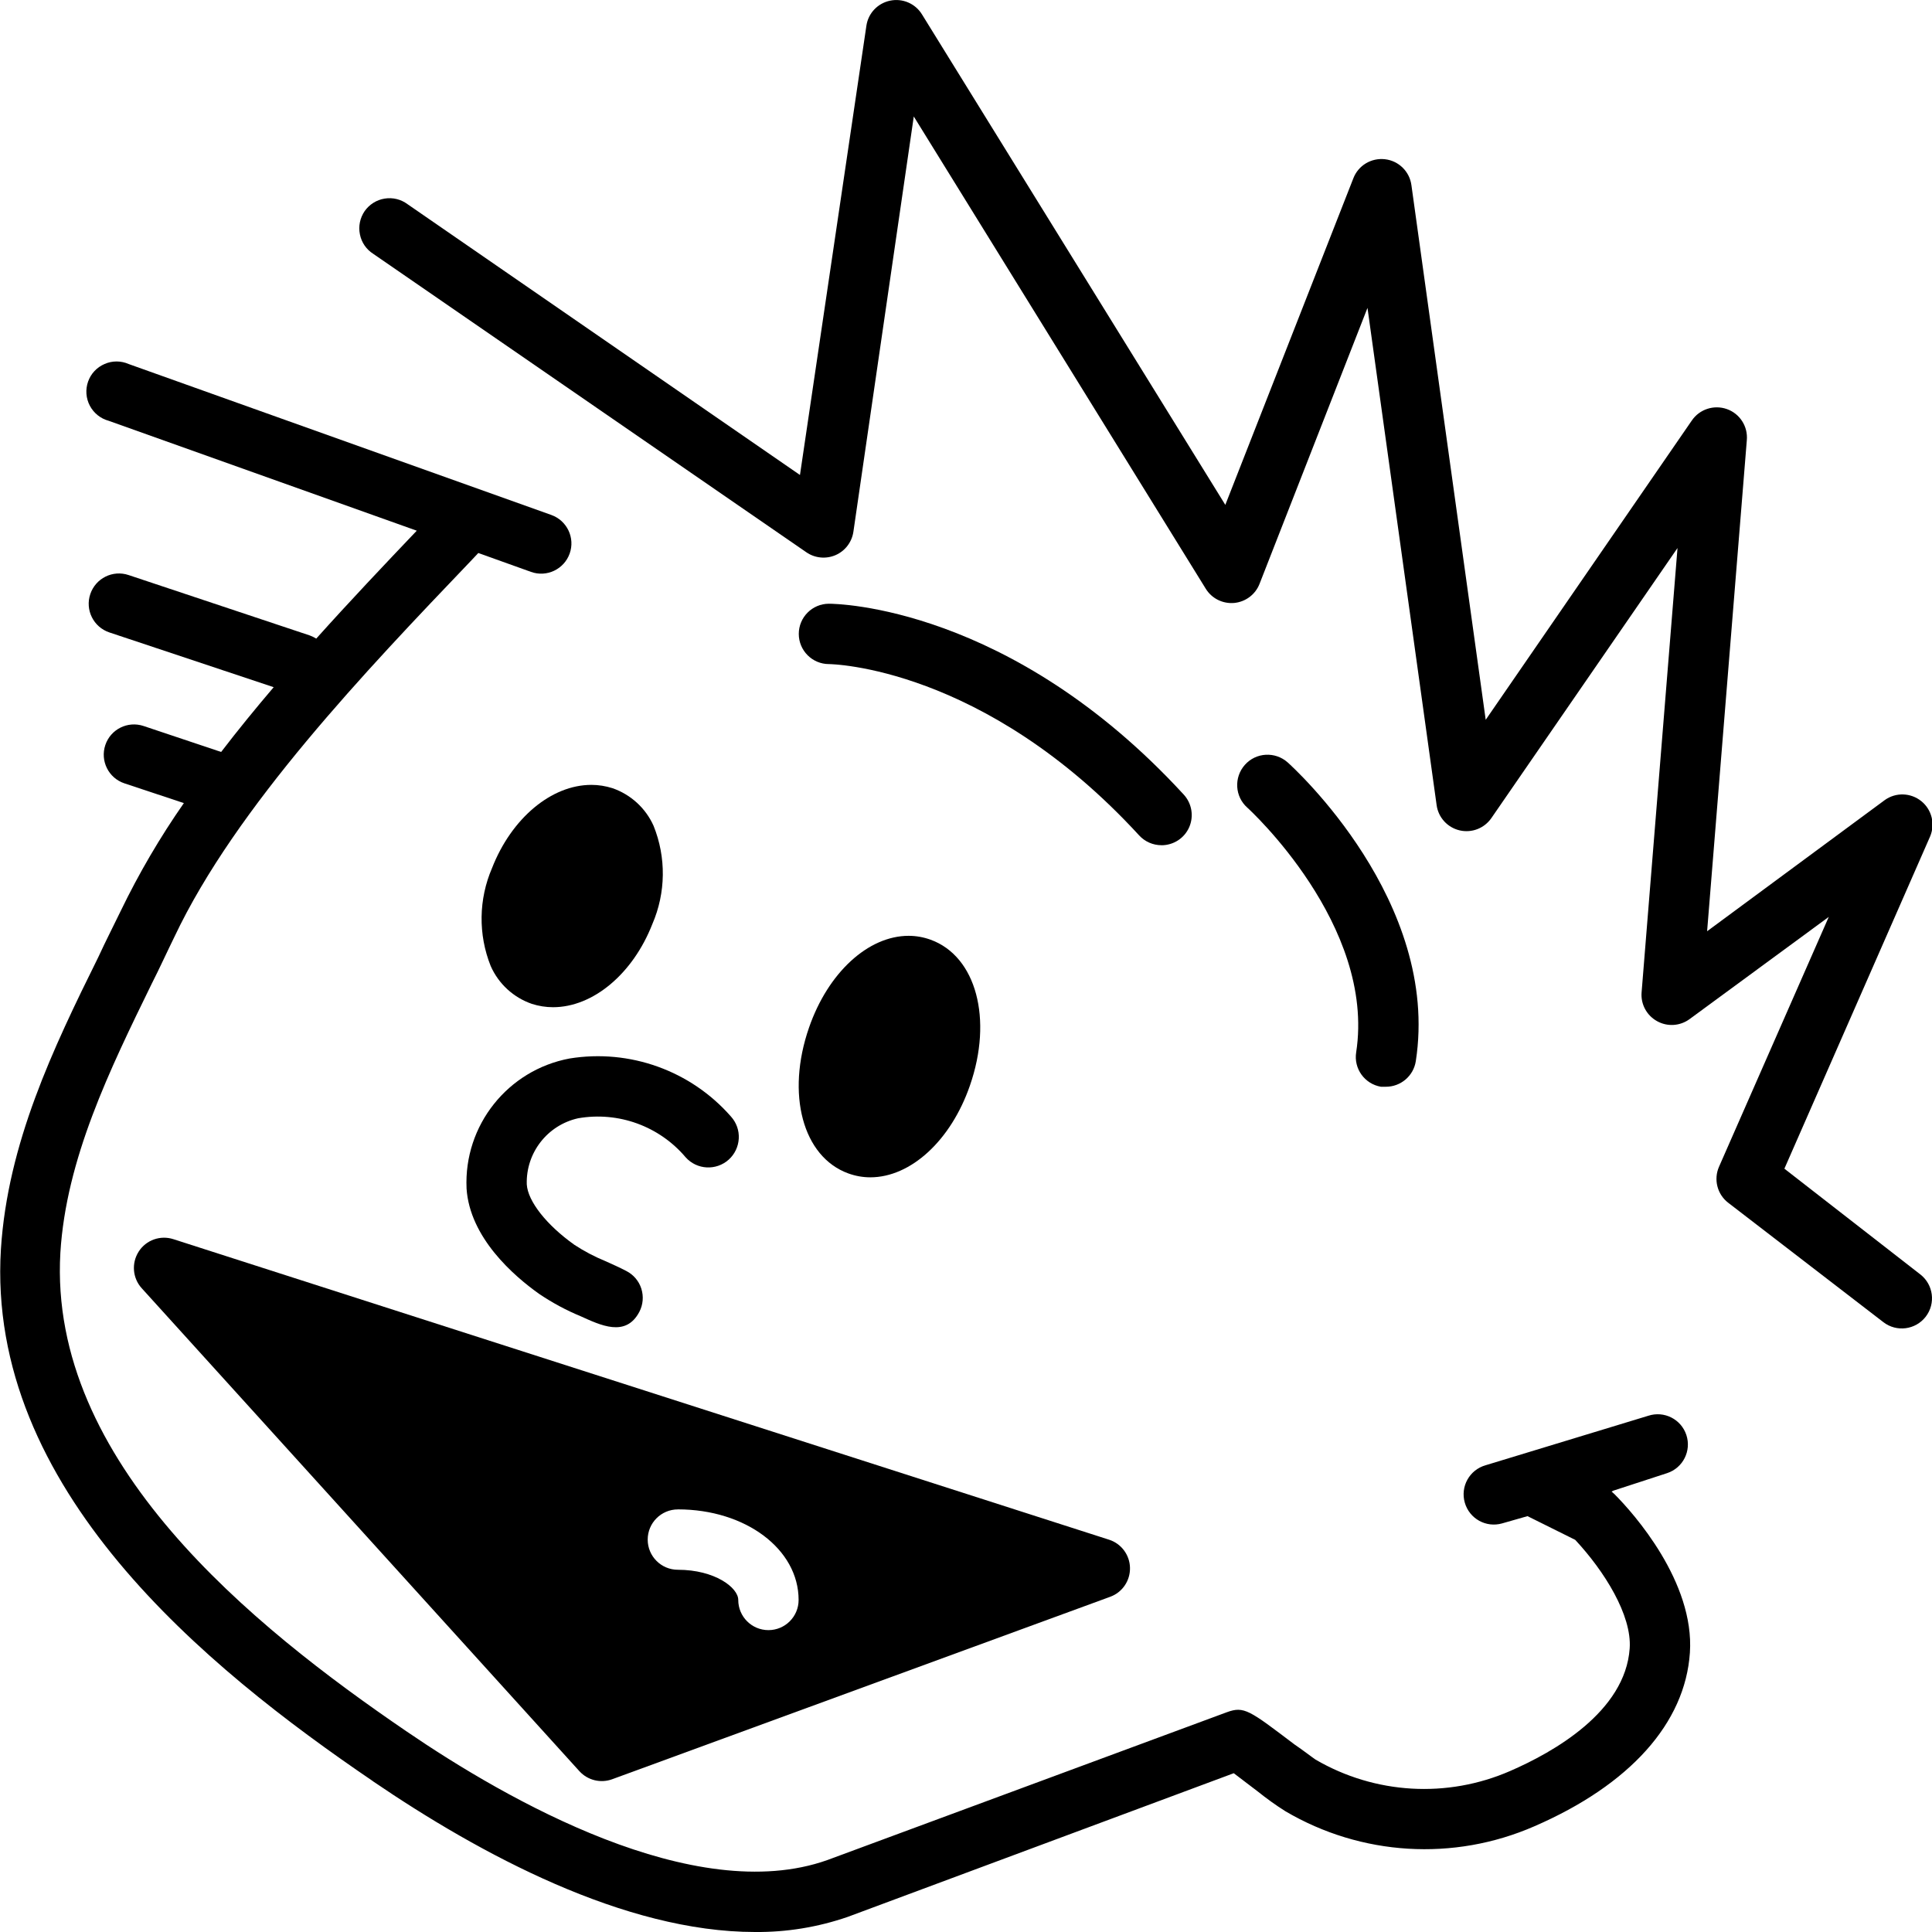 <?xml version="1.0" encoding="UTF-8"?>
<svg width="100pt" height="100pt" version="1.1" viewBox="0 0 100 100" xmlns="http://www.w3.org/2000/svg">
 <g>
  <path d="m19.289 92.188c5.562 3.789 13.031 7.812 19.789 7.812 1.633 0.016 3.254-0.25 4.797-0.781l19.984-7.438 1.242 0.945c0.457 0.367 0.934 0.711 1.43 1.023 3.922 2.309 8.711 2.602 12.883 0.781 4.938-2.141 7.812-5.336 8.055-8.992s-2.906-7.203-3.906-8.203l-0.148-0.133 0.094-0.047 2.781-0.906c0.82-0.27 1.266-1.152 0.996-1.973-0.27-0.82-1.152-1.266-1.973-0.996l-8.422 2.562c-0.832 0.238-1.312 1.102-1.074 1.934 0.238 0.832 1.102 1.312 1.934 1.074l1.312-0.375 2.469 1.227c1.516 1.625 2.938 3.906 2.82 5.617-0.227 3.289-3.969 5.383-6.18 6.344-3.262 1.426-7.004 1.207-10.078-0.586-0.133-0.086-0.68-0.508-1.086-0.781-2.344-1.773-2.609-2-3.508-1.672l-20.688 7.656c-6.875 2.43-16.586-3.125-21.758-6.656-8-5.453-18.555-13.961-17.93-24.781 0.297-4.852 2.547-9.461 4.727-13.922 0.398-0.781 0.781-1.625 1.18-2.438 3.18-6.719 9.914-13.773 15.328-19.438l0.398-0.422 2.727 0.977c0.812 0.293 1.707-0.133 2-0.945s-0.133-1.707-0.945-2l-21.875-7.812c-0.398-0.176-0.852-0.18-1.25-0.004-0.402 0.172-0.711 0.5-0.855 0.91-0.145 0.41-0.113 0.863 0.09 1.25 0.203 0.383 0.555 0.668 0.977 0.781l15.945 5.688c-1.672 1.758-3.445 3.625-5.203 5.586-0.105-0.066-0.219-0.121-0.336-0.164l-9.375-3.125c-0.82-0.277-1.707 0.164-1.984 0.984s0.164 1.707 0.984 1.984l8.508 2.836c-0.938 1.102-1.852 2.219-2.719 3.352l-4.016-1.344c-0.82-0.273-1.707 0.168-1.98 0.988-0.273 0.82 0.168 1.707 0.988 1.98l3.078 1.023c-1.234 1.77-2.328 3.637-3.266 5.578-0.375 0.781-0.781 1.562-1.164 2.398-2.344 4.734-4.688 9.633-5.039 15.109-0.766 12.406 10.617 21.664 19.242 27.531z"/>
  <path d="m73.055 9.586c-0.094-0.707-0.656-1.262-1.367-1.344-0.711-0.082-1.387 0.324-1.641 0.992l-6.625 16.898-15.703-25.391c-0.344-0.559-1.004-0.84-1.645-0.707-0.645 0.133-1.137 0.652-1.23 1.301l-3.438 23.25-20.312-14.016c-0.34-0.254-0.77-0.359-1.188-0.289-0.418 0.066-0.793 0.305-1.035 0.652-0.238 0.352-0.328 0.781-0.242 1.199 0.082 0.418 0.332 0.781 0.691 1.008l22.414 15.445c0.445 0.309 1.02 0.363 1.516 0.148s0.844-0.676 0.922-1.211l3.125-21.492 15.109 24.438c0.309 0.508 0.879 0.793 1.473 0.742 0.59-0.055 1.102-0.438 1.316-0.992l5.586-14.281 3.578 25.734c0.086 0.641 0.559 1.16 1.188 1.309 0.629 0.148 1.281-0.105 1.648-0.637l9.633-13.977-1.859 23c-0.051 0.609 0.262 1.191 0.797 1.488 0.535 0.301 1.195 0.258 1.688-0.105l7.203-5.289-5.68 12.93c-0.289 0.656-0.094 1.43 0.477 1.867l8.031 6.18c0.684 0.527 1.664 0.398 2.191-0.285 0.527-0.684 0.398-1.664-0.285-2.191l-7.031-5.469 7.539-17.188c0.277-0.645 0.094-1.395-0.453-1.836-0.547-0.441-1.32-0.465-1.891-0.055l-9.195 6.789 2.055-25.414c0.066-0.711-0.359-1.375-1.031-1.613-0.672-0.238-1.422 0.008-1.82 0.598l-10.664 15.484z"/>
  <path d="m60.117 43.75c0.621 0 1.184-0.363 1.434-0.93 0.25-0.57 0.141-1.23-0.277-1.688-8.969-9.766-17.984-9.883-18.367-9.883-0.863 0-1.562 0.699-1.562 1.562s0.699 1.562 1.562 1.562c0.078 0 8.008 0.102 16.055 8.867 0.297 0.324 0.715 0.508 1.156 0.508z"/>
  <path d="m71.477 56.25h0.242c0.777 0.008 1.441-0.555 1.562-1.32 1.281-8.273-6.312-15.18-6.633-15.469-0.648-0.574-1.641-0.52-2.215 0.129-0.574 0.648-0.52 1.641 0.129 2.215 0.07 0.062 6.648 6.07 5.633 12.664-0.133 0.844 0.438 1.637 1.281 1.781z"/>
  <path d="m24.148 61.508c0.164 2.547 2.43 4.523 3.766 5.469 0.672 0.453 1.387 0.84 2.133 1.148 1.023 0.461 2.344 1.117 3.047-0.227 0.191-0.367 0.227-0.797 0.102-1.195-0.125-0.395-0.402-0.723-0.773-0.914-0.359-0.188-0.727-0.352-1.094-0.516-0.559-0.23-1.098-0.512-1.602-0.844-1.438-1.023-2.406-2.25-2.461-3.125-0.051-1.629 1.062-3.066 2.656-3.422 2.086-0.363 4.203 0.406 5.57 2.023 0.582 0.648 1.578 0.699 2.227 0.117 0.312-0.281 0.496-0.672 0.52-1.09 0.023-0.418-0.121-0.824-0.402-1.137-2.078-2.375-5.234-3.512-8.352-3.008-3.203 0.598-5.481 3.461-5.336 6.719z"/>
  <path d="m45.047 60.938c2.094 0 4.172-1.906 5.156-4.75 1.195-3.438 0.328-6.688-2.031-7.547-0.367-0.133-0.75-0.203-1.141-0.203-2.094 0-4.172 1.906-5.156 4.75-1.195 3.438-0.328 6.688 2.031 7.547 0.367 0.133 0.75 0.203 1.141 0.203z"/>
  <path d="m27.531 51.961c0.352 0.113 0.723 0.172 1.094 0.172 2.07 0 4.133-1.727 5.141-4.305 0.699-1.617 0.723-3.449 0.062-5.086-0.41-0.914-1.18-1.617-2.125-1.945-0.352-0.113-0.723-0.172-1.094-0.172-2.07 0-4.133 1.727-5.141 4.305-0.695 1.613-0.723 3.438-0.07 5.07 0.406 0.922 1.18 1.633 2.133 1.961z"/>
  <path d="m7.18 64.781c-0.383 0.594-0.32 1.375 0.156 1.898l22.656 25c0.43 0.469 1.098 0.633 1.695 0.414l25.781-9.445c0.625-0.23 1.035-0.832 1.02-1.5-0.012-0.664-0.449-1.25-1.082-1.453l-48.43-15.555c-0.676-0.219-1.414 0.043-1.797 0.641zm27.906 13.344c3.508 0 6.25 2.062 6.25 4.688 0 0.863-0.699 1.562-1.562 1.562-0.863 0-1.562-0.699-1.562-1.562 0-0.641-1.219-1.562-3.125-1.562-0.863 0-1.562-0.699-1.562-1.562s0.699-1.562 1.562-1.562z"/>
 </g>
</svg>
